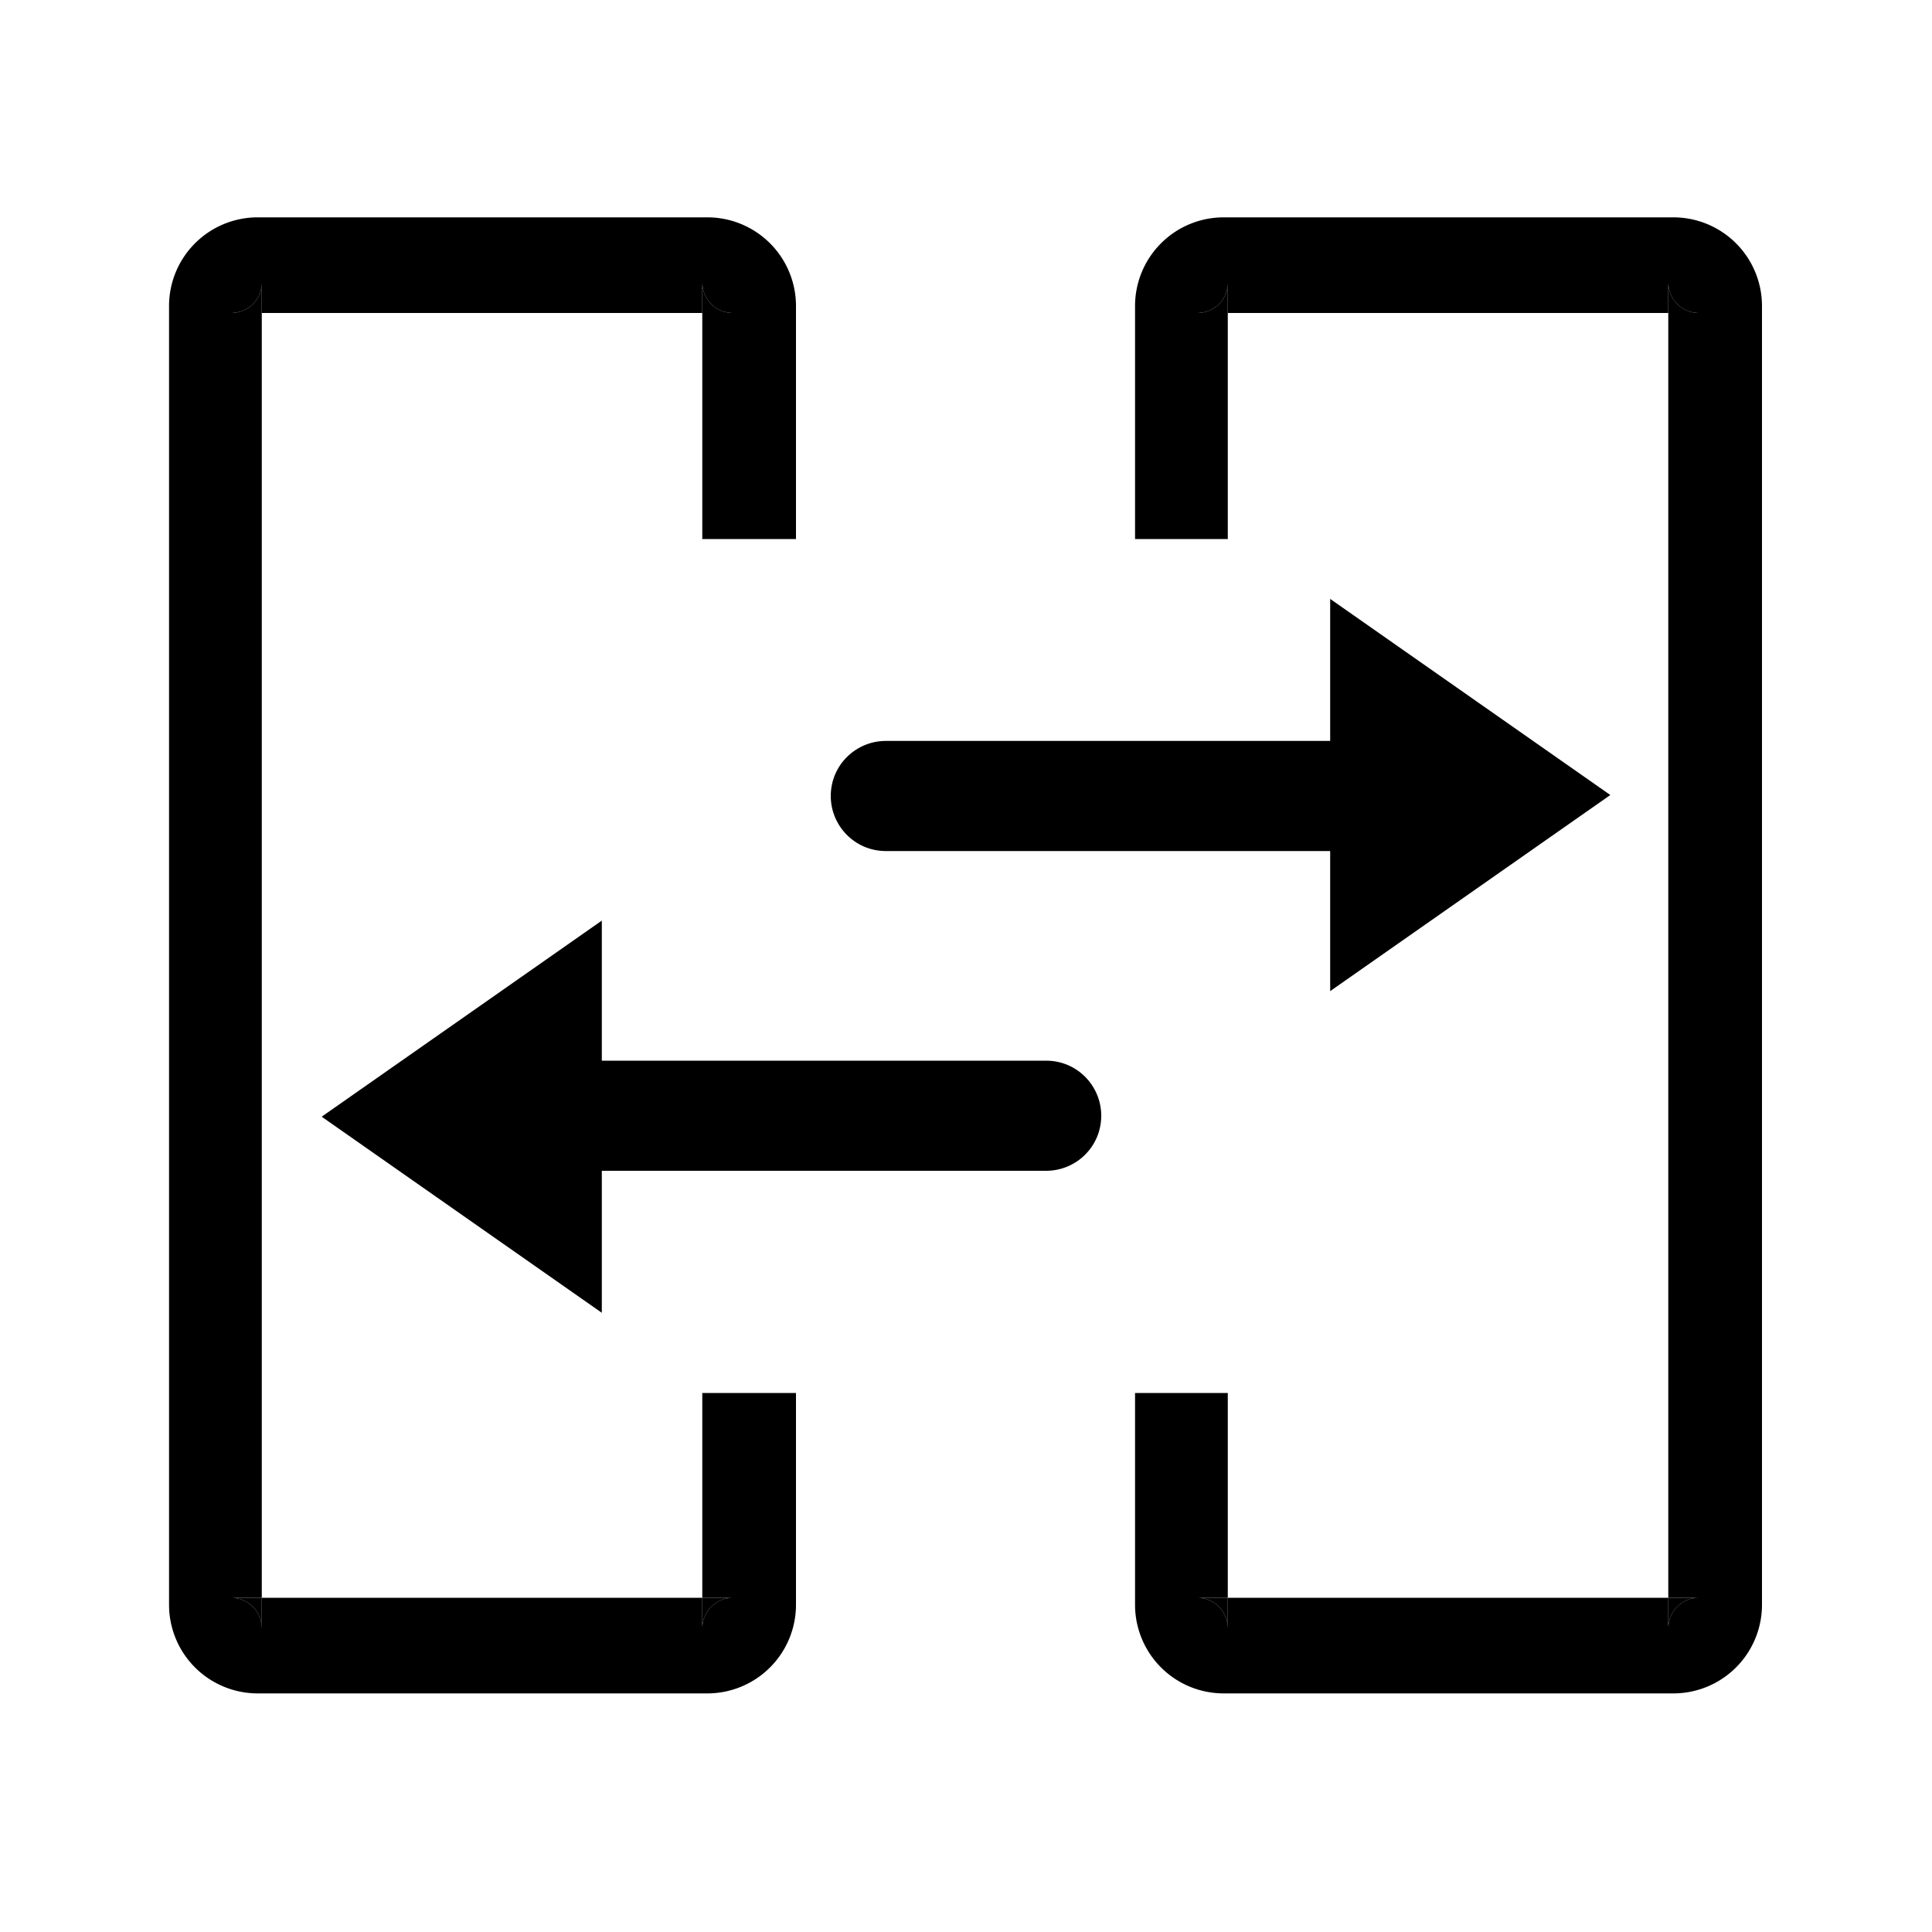<?xml version="1.0" standalone="no"?><!DOCTYPE svg PUBLIC "-//W3C//DTD SVG 1.1//EN" "http://www.w3.org/Graphics/SVG/1.1/DTD/svg11.dtd"><svg t="1631877062623" class="icon" viewBox="0 0 1024 1024" version="1.1" xmlns="http://www.w3.org/2000/svg" p-id="7883" xmlns:xlink="http://www.w3.org/1999/xlink" width="200" height="200"><defs><style type="text/css"></style></defs><path d="M705.024 525.312l148.48-103.936-148.48-103.936v75.264h-235.52c-15.872 0-29.184 12.8-29.184 29.184 0 15.872 12.8 29.184 29.184 29.184h235.52v74.24z m-386.048-37.376l-148.48 103.936 148.48 103.936v-75.264h235.52c15.872 0 29.184-12.8 29.184-29.184 0-15.872-12.8-29.184-29.184-29.184h-235.52v-74.24zM388.608 846.848h-16.384v16.384c0-9.216 7.168-16.384 16.384-16.384z m-266.24-680.96h16.384v-15.872c0 8.192-6.656 15.872-16.384 15.872z" p-id="7884"></path><path d="M372.224 846.848h16.384c-9.216 0-16.384 7.168-16.384 16.384v-16.384H138.752v16.384c0-9.216-7.168-16.384-16.384-16.384h16.384v-680.96h-16.384c9.728 0 16.384-7.68 16.384-15.872v15.872h233.472v-16.384c0 9.216 7.168 16.384 16.384 16.384h-16.384v119.808h49.664V162.304a46.98 46.98 0 0 0-47.104-47.104h-238.08A46.98 46.98 0 0 0 89.6 162.304v688.128a46.98 46.98 0 0 0 47.104 47.104h238.08a46.98 46.98 0 0 0 47.104-47.104V738.304h-49.664v108.544z" p-id="7885"></path><path d="M138.752 863.232v-16.384h-16.384c9.216 0 16.384 7.168 16.384 16.384z m233.472-713.728v16.384h16.384c-9.216 0-16.384-7.168-16.384-16.384z m262.144 16.384h16.384v-15.872c0 8.192-6.656 15.872-16.384 15.872z" p-id="7886"></path><path d="M886.784 115.2h-238.08a46.98 46.98 0 0 0-47.104 47.104v123.392h49.152V165.888h-16.384c9.728 0 16.384-7.68 16.384-15.872v15.872h233.472v-16.384c0 9.216 7.168 16.384 16.384 16.384h-16.384v680.96h16.384c-9.216 0-16.384 7.168-16.384 16.384v-16.384H650.752v16.384c0-9.216-7.168-16.384-16.384-16.384h16.384V738.304H601.6v112.128a46.98 46.98 0 0 0 47.104 47.104h238.08a46.98 46.98 0 0 0 47.104-47.104V162.304a46.98 46.98 0 0 0-47.104-47.104z" p-id="7887"></path><path d="M900.608 846.848h-16.384v16.384c0-9.216 7.168-16.384 16.384-16.384z m-249.856 16.384v-16.384h-16.384c9.216 0 16.384 7.168 16.384 16.384z m233.472-713.728v16.384h16.384c-9.216 0-16.384-7.168-16.384-16.384z" p-id="7888"></path></svg>